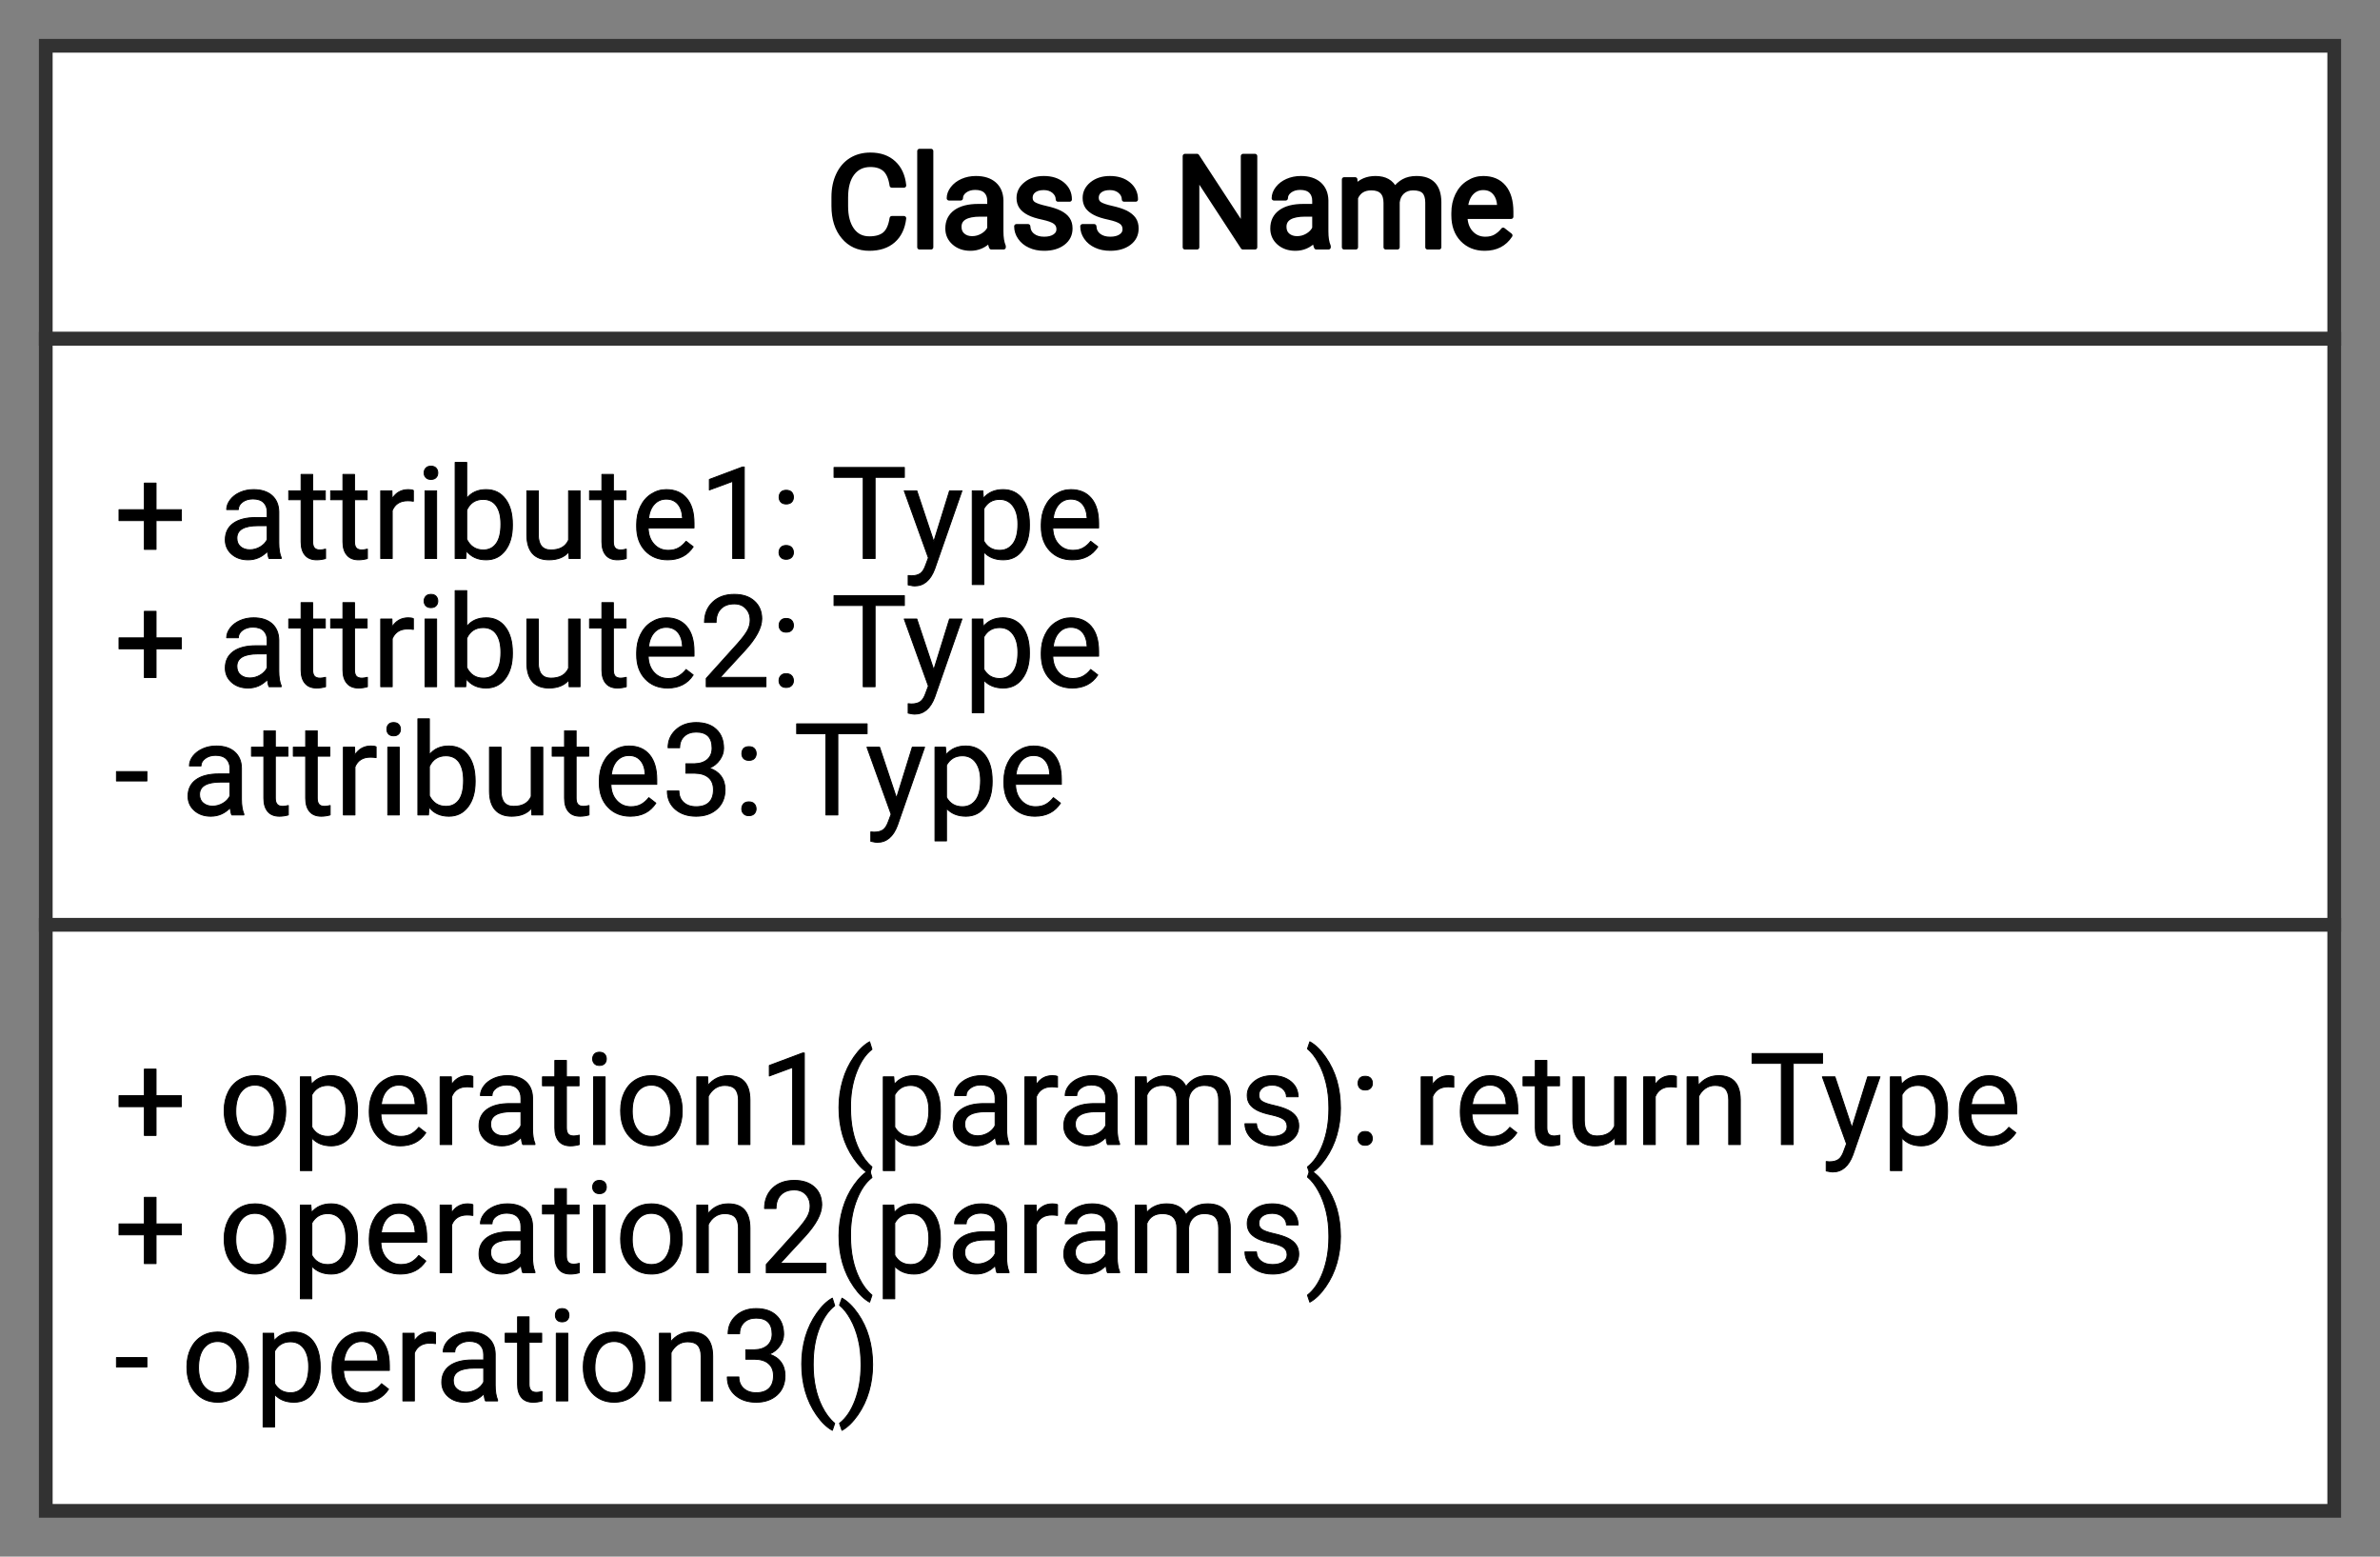 <svg xmlns="http://www.w3.org/2000/svg" version="1.1" xmlns:xlink="http://www.w3.org/1999/xlink" xmlns:svgjs="http://svgjs.dev/svgjs" width="260" height="170" viewbox="0 0 260 170"   shape-rendering="geometricPrecision">
<rect width="100%" height="100%" fill="#808080" stroke="none"/>
<g id="7995c4b26044470e80640fa7dd838cc2" transform="translate(5, 5) ">
    <path fill="#FFFFFFFF" stroke="#323232FF" stroke-width="2" d=""/>    
    <g>
        <g id="d554ff60b319493291b1908a9376189e" transform=" ">
            <path fill="#FFFFFFFF" stroke="#323232FF" stroke-width="1.5" d="M0 0L0 32L250 32L250 0L0 0Z"/>    
            <g transform="matrix(1.00, 0.00, 0.00, 1.00, 0.00, 0.00)">
                <path fill="#000000FF" stroke="#000000FF" stroke-linecap="round" stroke-linejoin="round" stroke-width="0.5"   d="M92.43 18.84L93.75 18.84Q93.56 20.42 92.58 21.28Q91.60 22.14 89.97 22.14L89.97 22.14Q88.21 22.14 87.15 20.87Q86.08 19.61 86.08 17.49L86.08 17.49L86.08 16.53Q86.08 15.14 86.58 14.09Q87.07 13.04 87.98 12.47Q88.89 11.91 90.09 11.91L90.09 11.91Q91.67 11.91 92.63 12.80Q93.59 13.68 93.75 15.25L93.75 15.25L92.43 15.25Q92.26 14.06 91.69 13.52Q91.11 12.99 90.09 12.99L90.09 12.99Q88.83 12.99 88.12 13.92Q87.40 14.85 87.40 16.57L87.40 16.57L87.40 17.53Q87.40 19.15 88.08 20.11Q88.76 21.06 89.97 21.06L89.97 21.06Q91.07 21.06 91.65 20.57Q92.24 20.07 92.43 18.84L92.43 18.84ZM96.71 11.50L96.71 22L95.45 22L95.45 11.50L96.71 11.50ZM104.63 22L103.30 22Q103.19 21.78 103.13 21.22L103.13 21.22Q102.24 22.14 101.02 22.14L101.02 22.14Q99.93 22.14 99.23 21.52Q98.52 20.90 98.52 19.95L98.52 19.95Q98.52 18.79 99.40 18.15Q100.28 17.52 101.87 17.52L101.87 17.52L103.10 17.52L103.10 16.93Q103.10 16.27 102.71 15.88Q102.31 15.49 101.54 15.49L101.54 15.49Q100.86 15.49 100.40 15.83Q99.95 16.17 99.95 16.65L99.95 16.65L98.67 16.65Q98.67 16.10 99.07 15.58Q99.46 15.07 100.13 14.77Q100.81 14.47 101.61 14.47L101.61 14.47Q102.89 14.47 103.62 15.11Q104.34 15.75 104.37 16.87L104.37 16.87L104.37 20.27Q104.37 21.29 104.63 21.89L104.63 21.89L104.63 22ZM101.20 21.04L101.20 21.04Q101.80 21.04 102.33 20.73Q102.87 20.42 103.10 19.93L103.10 19.93L103.10 18.41L102.11 18.41Q99.79 18.41 99.79 19.77L99.79 19.77Q99.79 20.37 100.19 20.70Q100.58 21.04 101.20 21.04ZM110.66 20.04L110.66 20.04Q110.66 19.53 110.27 19.24Q109.89 18.96 108.93 18.75Q107.96 18.55 107.40 18.26Q106.84 17.97 106.57 17.58Q106.30 17.18 106.30 16.63L106.30 16.63Q106.30 15.72 107.07 15.10Q107.83 14.47 109.03 14.47L109.03 14.47Q110.29 14.47 111.07 15.12Q111.85 15.77 111.85 16.78L111.85 16.78L110.58 16.78Q110.58 16.26 110.14 15.88Q109.70 15.51 109.03 15.51L109.03 15.51Q108.34 15.51 107.95 15.81Q107.56 16.11 107.56 16.59L107.56 16.59Q107.56 17.05 107.92 17.28Q108.29 17.52 109.23 17.73Q110.18 17.94 110.77 18.23Q111.36 18.53 111.64 18.94Q111.92 19.35 111.92 19.95L111.92 19.95Q111.92 20.94 111.13 21.54Q110.34 22.14 109.07 22.14L109.07 22.14Q108.18 22.14 107.50 21.82Q106.82 21.51 106.43 20.94Q106.04 20.38 106.04 19.72L106.04 19.72L107.31 19.72Q107.34 20.36 107.82 20.73Q108.29 21.10 109.07 21.10L109.07 21.10Q109.79 21.10 110.22 20.81Q110.66 20.52 110.66 20.04ZM117.88 20.04L117.88 20.04Q117.88 19.53 117.49 19.24Q117.10 18.96 116.14 18.75Q115.18 18.55 114.62 18.26Q114.06 17.97 113.79 17.58Q113.52 17.18 113.52 16.63L113.52 16.63Q113.52 15.72 114.28 15.10Q115.05 14.47 116.25 14.47L116.25 14.47Q117.51 14.47 118.29 15.12Q119.07 15.77 119.07 16.78L119.07 16.78L117.80 16.78Q117.80 16.26 117.36 15.88Q116.92 15.51 116.25 15.51L116.25 15.51Q115.56 15.51 115.17 15.81Q114.78 16.11 114.78 16.59L114.78 16.59Q114.78 17.05 115.14 17.28Q115.50 17.52 116.45 17.73Q117.40 17.94 117.99 18.23Q118.57 18.53 118.86 18.94Q119.14 19.35 119.14 19.95L119.14 19.95Q119.14 20.94 118.35 21.54Q117.56 22.14 116.29 22.14L116.29 22.14Q115.40 22.14 114.72 21.82Q114.04 21.51 113.65 20.94Q113.26 20.38 113.26 19.72L113.26 19.72L114.53 19.72Q114.56 20.36 115.04 20.73Q115.51 21.10 116.29 21.10L116.29 21.10Q117.01 21.10 117.44 20.81Q117.88 20.52 117.88 20.04ZM132.10 12.05L132.10 22L130.78 22L125.77 14.33L125.77 22L124.45 22L124.45 12.05L125.77 12.05L130.80 19.75L130.80 12.05L132.10 12.05ZM140.13 22L138.80 22Q138.69 21.78 138.62 21.22L138.62 21.22Q137.74 22.14 136.52 22.14L136.52 22.14Q135.42 22.14 134.72 21.52Q134.02 20.90 134.02 19.95L134.02 19.95Q134.02 18.79 134.90 18.15Q135.78 17.52 137.37 17.52L137.37 17.52L138.60 17.52L138.60 16.93Q138.60 16.27 138.21 15.88Q137.81 15.49 137.04 15.49L137.04 15.49Q136.36 15.49 135.90 15.83Q135.45 16.17 135.45 16.65L135.45 16.65L134.17 16.65Q134.17 16.10 134.57 15.58Q134.96 15.07 135.63 14.77Q136.31 14.47 137.11 14.47L137.11 14.47Q138.39 14.47 139.12 15.11Q139.84 15.75 139.87 16.87L139.87 16.87L139.87 20.27Q139.87 21.29 140.13 21.89L140.13 21.89L140.13 22ZM136.70 21.04L136.70 21.04Q137.30 21.04 137.83 20.73Q138.36 20.42 138.60 19.93L138.60 19.93L138.60 18.41L137.61 18.41Q135.29 18.41 135.29 19.77L135.29 19.77Q135.29 20.37 135.68 20.70Q136.08 21.04 136.70 21.04ZM141.84 14.60L143.04 14.60L143.07 15.42Q143.89 14.47 145.27 14.47L145.27 14.47Q146.82 14.47 147.38 15.66L147.38 15.66Q147.75 15.12 148.34 14.79Q148.93 14.47 149.74 14.47L149.74 14.47Q152.17 14.47 152.21 17.04L152.21 17.04L152.21 22L150.95 22L150.95 17.12Q150.95 16.33 150.59 15.93Q150.22 15.54 149.37 15.54L149.37 15.54Q148.67 15.54 148.20 15.96Q147.74 16.38 147.66 17.09L147.66 17.09L147.66 22L146.39 22L146.39 17.15Q146.39 15.54 144.81 15.54L144.81 15.54Q143.57 15.54 143.11 16.60L143.11 16.60L143.11 22L141.84 22L141.84 14.60ZM157.19 22.14L157.19 22.14Q155.69 22.14 154.74 21.15Q153.80 20.16 153.80 18.51L153.80 18.51L153.80 18.27Q153.80 17.17 154.22 16.31Q154.64 15.44 155.40 14.96Q156.15 14.47 157.03 14.47L157.03 14.47Q158.48 14.47 159.28 15.42Q160.08 16.37 160.08 18.14L160.08 18.14L160.08 18.66L155.06 18.66Q155.09 19.76 155.70 20.43Q156.32 21.10 157.26 21.10L157.26 21.10Q157.93 21.10 158.39 20.83Q158.86 20.56 159.21 20.11L159.21 20.11L159.98 20.71Q159.05 22.14 157.19 22.14ZM157.03 15.51L157.03 15.51Q156.27 15.51 155.75 16.06Q155.23 16.62 155.11 17.63L155.11 17.63L158.81 17.63L158.81 17.53Q158.76 16.57 158.29 16.04Q157.83 15.51 157.03 15.51Z"/>
            </g>
        </g>
        <g id="468a79ecf7194f4892e62f0d0387a1b6" transform="translate(0, 32) ">
            <path fill="#FFFFFFFF" stroke="#323232FF" stroke-width="1.5" d="M0 0L0 64L250 64L250 0L0 0Z"/>    
            <g transform="matrix(1.00, 0.00, 0.00, 1.00, 0.00, 0.00)">
                <path fill="#000000FF" stroke="#000000FF" stroke-linecap="round" stroke-linejoin="round" stroke-width="0.1"   d="M12.05 15.76L12.05 18.66L14.82 18.66L14.82 19.86L12.05 19.86L12.05 23.00L10.77 23.00L10.77 19.86L8.00 19.86L8.00 18.66L10.77 18.66L10.77 15.76L12.05 15.76ZM25.72 24L24.39 24Q24.28 23.78 24.21 23.22L24.21 23.22Q23.33 24.14 22.11 24.14L22.11 24.14Q21.01 24.14 20.31 23.52Q19.61 22.90 19.61 21.95L19.61 21.95Q19.61 20.79 20.49 20.15Q21.37 19.52 22.96 19.52L22.96 19.52L24.19 19.52L24.19 18.93Q24.19 18.27 23.80 17.88Q23.40 17.49 22.63 17.49L22.63 17.49Q21.95 17.49 21.49 17.83Q21.04 18.17 21.04 18.65L21.04 18.65L19.76 18.65Q19.76 18.10 20.16 17.58Q20.55 17.07 21.22 16.77Q21.90 16.47 22.70 16.47L22.70 16.47Q23.98 16.47 24.71 17.11Q25.43 17.75 25.46 18.87L25.46 18.87L25.46 22.27Q25.46 23.29 25.72 23.89L25.72 23.89L25.72 24ZM22.29 23.04L22.29 23.04Q22.89 23.04 23.42 22.73Q23.95 22.42 24.19 21.93L24.19 21.93L24.19 20.41L23.20 20.41Q20.88 20.41 20.88 21.77L20.88 21.77Q20.88 22.37 21.27 22.70Q21.67 23.04 22.29 23.04ZM27.89 14.81L29.16 14.81L29.16 16.60L30.54 16.60L30.54 17.58L29.16 17.58L29.16 22.17Q29.16 22.61 29.34 22.83Q29.53 23.06 29.97 23.06L29.97 23.06Q30.19 23.06 30.57 22.97L30.57 22.97L30.57 24Q30.07 24.14 29.60 24.14L29.60 24.14Q28.75 24.14 28.32 23.62Q27.89 23.11 27.89 22.17L27.89 22.17L27.89 17.58L26.54 17.58L26.54 16.60L27.89 16.60L27.89 14.81ZM32.46 14.81L33.73 14.81L33.73 16.60L35.11 16.60L35.11 17.58L33.73 17.58L33.73 22.17Q33.73 22.61 33.91 22.83Q34.10 23.06 34.54 23.06L34.54 23.06Q34.76 23.06 35.14 22.97L35.14 22.97L35.14 24Q34.65 24.14 34.17 24.14L34.17 24.14Q33.33 24.14 32.90 23.62Q32.46 23.11 32.46 22.17L32.46 22.17L32.46 17.58L31.12 17.58L31.12 16.60L32.46 16.60L32.46 14.81ZM40.16 16.56L40.16 17.74Q39.88 17.69 39.54 17.69L39.54 17.69Q38.30 17.69 37.85 18.75L37.85 18.75L37.85 24L36.59 24L36.59 16.60L37.82 16.60L37.84 17.46Q38.46 16.47 39.60 16.47L39.60 16.47Q39.97 16.47 40.16 16.56L40.16 16.56ZM42.70 16.60L42.70 24L41.43 24L41.43 16.60L42.70 16.60ZM41.33 14.64L41.33 14.64Q41.33 14.33 41.52 14.12Q41.71 13.91 42.08 13.91Q42.45 13.91 42.64 14.12Q42.83 14.33 42.83 14.64Q42.83 14.95 42.64 15.15Q42.45 15.36 42.08 15.36Q41.71 15.36 41.52 15.15Q41.33 14.95 41.33 14.64ZM50.98 20.27L50.98 20.38Q50.98 22.08 50.20 23.11Q49.42 24.14 48.11 24.14L48.11 24.14Q46.71 24.14 45.95 23.15L45.95 23.15L45.88 24L44.72 24L44.72 13.50L45.99 13.50L45.99 17.42Q46.75 16.47 48.10 16.47Q49.45 16.47 50.21 17.49Q50.98 18.50 50.98 20.27L50.98 20.27ZM49.72 20.24L49.72 20.24Q49.72 18.95 49.22 18.24Q48.72 17.54 47.78 17.54L47.78 17.54Q46.53 17.54 45.99 18.70L45.99 18.70L45.99 21.90Q46.57 23.06 47.80 23.06L47.80 23.06Q48.71 23.06 49.21 22.36Q49.72 21.66 49.72 20.24ZM57.17 24L57.14 23.27Q56.40 24.14 54.98 24.14L54.98 24.14Q53.79 24.14 53.17 23.45Q52.56 22.76 52.55 21.42L52.55 21.42L52.55 16.60L53.81 16.60L53.81 21.38Q53.81 23.06 55.18 23.06L55.18 23.06Q56.63 23.06 57.11 21.98L57.11 21.98L57.11 16.60L58.37 16.60L58.37 24L57.17 24ZM60.75 14.81L62.01 14.81L62.01 16.60L63.39 16.60L63.39 17.58L62.01 17.58L62.01 22.17Q62.01 22.61 62.19 22.83Q62.38 23.06 62.82 23.06L62.82 23.06Q63.04 23.06 63.42 22.97L63.42 22.97L63.42 24Q62.93 24.14 62.45 24.14L62.45 24.14Q61.61 24.14 61.18 23.62Q60.75 23.11 60.75 22.17L60.75 22.17L60.75 17.58L59.40 17.58L59.40 16.60L60.75 16.60L60.75 14.81ZM67.94 24.14L67.94 24.14Q66.43 24.14 65.49 23.15Q64.55 22.16 64.55 20.51L64.55 20.51L64.55 20.27Q64.55 19.17 64.97 18.31Q65.39 17.44 66.14 16.96Q66.90 16.47 67.78 16.47L67.78 16.47Q69.22 16.47 70.02 17.42Q70.82 18.37 70.82 20.14L70.82 20.14L70.82 20.66L65.81 20.66Q65.84 21.76 66.45 22.43Q67.06 23.10 68.00 23.10L68.00 23.10Q68.67 23.10 69.14 22.83Q69.60 22.56 69.95 22.11L69.95 22.11L70.73 22.71Q69.80 24.14 67.94 24.14ZM67.78 17.51L67.78 17.51Q67.01 17.51 66.49 18.06Q65.97 18.62 65.85 19.63L65.85 19.63L69.56 19.63L69.56 19.53Q69.50 18.57 69.04 18.04Q68.57 17.51 67.78 17.51ZM76.31 14.00L76.31 24L75.04 24L75.04 15.57L72.49 16.51L72.49 15.36L76.11 14.00L76.31 14.00ZM80.10 23.34L80.10 23.34Q80.10 23.01 80.30 22.79Q80.49 22.57 80.88 22.57Q81.27 22.57 81.48 22.79Q81.68 23.01 81.68 23.34L81.68 23.34Q81.68 23.65 81.48 23.86Q81.27 24.08 80.88 24.08Q80.49 24.08 80.30 23.86Q80.10 23.65 80.10 23.34ZM80.11 17.30L80.11 17.30Q80.11 16.97 80.31 16.75Q80.50 16.54 80.89 16.54Q81.28 16.54 81.48 16.75Q81.68 16.97 81.68 17.30L81.68 17.30Q81.68 17.62 81.48 17.83Q81.28 18.04 80.89 18.04Q80.50 18.04 80.31 17.83Q80.11 17.62 80.11 17.30ZM93.80 14.05L93.80 15.13L90.60 15.13L90.60 24L89.30 24L89.30 15.13L86.11 15.13L86.11 14.05L93.80 14.05ZM95.16 16.60L97.01 22.15L98.73 16.60L100.09 16.60L97.11 25.14Q96.42 26.99 94.92 26.99L94.92 26.99L94.68 26.97L94.21 26.88L94.21 25.85L94.55 25.88Q95.19 25.88 95.55 25.62Q95.91 25.36 96.14 24.67L96.14 24.67L96.42 23.92L93.78 16.60L95.16 16.60ZM107.46 20.27L107.46 20.38Q107.46 22.07 106.69 23.10Q105.92 24.14 104.60 24.14L104.60 24.14Q103.25 24.14 102.48 23.28L102.48 23.28L102.48 26.84L101.21 26.84L101.21 16.60L102.37 16.60L102.43 17.42Q103.20 16.47 104.58 16.47L104.58 16.47Q105.91 16.47 106.69 17.47Q107.46 18.48 107.46 20.27L107.46 20.27ZM106.20 20.24L106.20 20.24Q106.20 18.99 105.66 18.26Q105.13 17.54 104.20 17.54L104.20 17.54Q103.05 17.54 102.48 18.56L102.48 18.56L102.48 22.09Q103.05 23.10 104.21 23.10L104.21 23.10Q105.12 23.10 105.66 22.38Q106.20 21.66 106.20 20.24ZM112.14 24.14L112.14 24.14Q110.63 24.14 109.69 23.15Q108.75 22.16 108.75 20.51L108.75 20.51L108.75 20.27Q108.75 19.17 109.17 18.31Q109.59 17.44 110.34 16.96Q111.10 16.47 111.98 16.47L111.98 16.47Q113.42 16.47 114.22 17.42Q115.02 18.37 115.02 20.14L115.02 20.14L115.02 20.66L110.01 20.66Q110.04 21.76 110.65 22.43Q111.26 23.10 112.21 23.10L112.21 23.10Q112.88 23.10 113.34 22.83Q113.81 22.56 114.15 22.11L114.15 22.11L114.93 22.71Q114.00 24.14 112.14 24.14ZM111.98 17.51L111.98 17.51Q111.21 17.51 110.70 18.06Q110.18 18.62 110.05 19.63L110.05 19.63L113.76 19.63L113.76 19.53Q113.70 18.57 113.24 18.04Q112.77 17.51 111.98 17.51Z"/>
                <path fill="#000000FF" stroke="#000000FF" stroke-linecap="round" stroke-linejoin="round" stroke-width="0.1"   d=""/>
                <path fill="#000000FF" stroke="#000000FF" stroke-linecap="round" stroke-linejoin="round" stroke-width="0.1"   d=""/>
                <path fill="#000000FF" stroke="#000000FF" stroke-linecap="round" stroke-linejoin="round" stroke-width="0.1"   d="M12.05 29.76L12.05 32.66L14.82 32.66L14.82 33.86L12.05 33.86L12.05 37.00L10.77 37.00L10.77 33.86L8.00 33.86L8.00 32.66L10.77 32.66L10.77 29.76L12.05 29.76ZM25.72 38L24.39 38Q24.28 37.78 24.21 37.22L24.21 37.22Q23.33 38.14 22.11 38.14L22.11 38.14Q21.01 38.14 20.31 37.52Q19.61 36.90 19.61 35.95L19.61 35.95Q19.61 34.79 20.49 34.15Q21.37 33.52 22.96 33.52L22.96 33.52L24.19 33.52L24.19 32.93Q24.19 32.27 23.80 31.88Q23.40 31.49 22.63 31.49L22.63 31.49Q21.95 31.49 21.49 31.83Q21.04 32.17 21.04 32.65L21.04 32.65L19.76 32.65Q19.76 32.10 20.16 31.58Q20.55 31.07 21.22 30.77Q21.90 30.47 22.70 30.47L22.70 30.47Q23.98 30.47 24.71 31.11Q25.43 31.75 25.46 32.87L25.46 32.87L25.46 36.27Q25.46 37.29 25.72 37.89L25.72 37.89L25.72 38ZM22.29 37.04L22.29 37.04Q22.89 37.04 23.42 36.73Q23.95 36.42 24.19 35.93L24.19 35.93L24.19 34.41L23.20 34.41Q20.88 34.41 20.88 35.77L20.88 35.77Q20.88 36.37 21.27 36.70Q21.67 37.04 22.29 37.04ZM27.89 28.81L29.16 28.81L29.16 30.60L30.54 30.60L30.54 31.58L29.16 31.58L29.16 36.17Q29.16 36.61 29.34 36.83Q29.53 37.06 29.97 37.06L29.97 37.06Q30.19 37.06 30.57 36.97L30.57 36.97L30.57 38Q30.07 38.14 29.60 38.14L29.60 38.14Q28.75 38.14 28.32 37.62Q27.89 37.11 27.89 36.17L27.89 36.17L27.89 31.58L26.54 31.58L26.54 30.60L27.89 30.60L27.89 28.81ZM32.46 28.81L33.73 28.81L33.73 30.60L35.11 30.60L35.11 31.58L33.73 31.58L33.73 36.17Q33.73 36.61 33.91 36.83Q34.10 37.06 34.54 37.06L34.54 37.06Q34.76 37.06 35.14 36.97L35.14 36.97L35.14 38Q34.65 38.14 34.17 38.14L34.17 38.14Q33.33 38.14 32.90 37.62Q32.46 37.11 32.46 36.17L32.46 36.17L32.46 31.58L31.12 31.58L31.12 30.60L32.46 30.60L32.46 28.81ZM40.16 30.56L40.16 31.74Q39.88 31.69 39.54 31.69L39.54 31.69Q38.30 31.69 37.85 32.75L37.85 32.75L37.85 38L36.59 38L36.59 30.60L37.82 30.60L37.84 31.46Q38.46 30.47 39.60 30.47L39.60 30.47Q39.97 30.47 40.16 30.56L40.16 30.56ZM42.70 30.60L42.70 38L41.43 38L41.43 30.60L42.70 30.60ZM41.33 28.64L41.33 28.64Q41.33 28.33 41.52 28.12Q41.71 27.91 42.08 27.91Q42.45 27.91 42.64 28.12Q42.83 28.33 42.83 28.64Q42.83 28.95 42.64 29.15Q42.45 29.36 42.08 29.36Q41.71 29.36 41.52 29.15Q41.33 28.95 41.33 28.64ZM50.98 34.27L50.98 34.38Q50.98 36.08 50.20 37.11Q49.42 38.14 48.11 38.14L48.11 38.14Q46.71 38.14 45.95 37.15L45.95 37.15L45.88 38L44.72 38L44.72 27.50L45.99 27.50L45.99 31.42Q46.75 30.47 48.10 30.47Q49.45 30.47 50.21 31.49Q50.98 32.50 50.98 34.27L50.98 34.27ZM49.72 34.24L49.72 34.24Q49.72 32.95 49.22 32.24Q48.72 31.54 47.78 31.54L47.78 31.54Q46.53 31.54 45.99 32.70L45.99 32.70L45.99 35.90Q46.57 37.06 47.80 37.06L47.80 37.06Q48.71 37.06 49.21 36.36Q49.72 35.66 49.72 34.24ZM57.17 38L57.14 37.27Q56.40 38.14 54.98 38.14L54.98 38.14Q53.79 38.14 53.17 37.45Q52.56 36.76 52.55 35.42L52.55 35.42L52.55 30.60L53.81 30.60L53.81 35.38Q53.81 37.06 55.18 37.06L55.18 37.06Q56.63 37.06 57.11 35.98L57.11 35.98L57.11 30.60L58.37 30.60L58.37 38L57.17 38ZM60.75 28.81L62.01 28.81L62.01 30.60L63.39 30.60L63.39 31.58L62.01 31.58L62.01 36.17Q62.01 36.61 62.19 36.83Q62.38 37.06 62.82 37.06L62.82 37.06Q63.04 37.06 63.42 36.97L63.42 36.97L63.42 38Q62.93 38.14 62.45 38.14L62.45 38.14Q61.61 38.14 61.18 37.62Q60.75 37.11 60.75 36.17L60.75 36.17L60.75 31.58L59.40 31.58L59.40 30.60L60.75 30.60L60.75 28.81ZM67.94 38.14L67.94 38.14Q66.43 38.14 65.49 37.15Q64.55 36.16 64.55 34.51L64.55 34.51L64.55 34.27Q64.55 33.17 64.97 32.31Q65.39 31.44 66.14 30.96Q66.90 30.47 67.78 30.47L67.78 30.47Q69.22 30.47 70.02 31.42Q70.82 32.37 70.82 34.14L70.82 34.14L70.82 34.66L65.81 34.66Q65.84 35.76 66.45 36.43Q67.06 37.10 68.00 37.10L68.00 37.10Q68.67 37.10 69.14 36.83Q69.60 36.56 69.95 36.11L69.95 36.11L70.73 36.71Q69.80 38.14 67.94 38.14ZM67.78 31.51L67.78 31.51Q67.01 31.51 66.49 32.06Q65.97 32.62 65.85 33.63L65.85 33.63L69.56 33.63L69.56 33.53Q69.50 32.57 69.04 32.04Q68.57 31.51 67.78 31.51ZM78.68 36.97L78.68 38L72.15 38L72.15 37.09L75.60 33.26Q76.37 32.39 76.66 31.85Q76.95 31.31 76.95 30.73L76.95 30.73Q76.95 29.95 76.47 29.45Q76.00 28.95 75.22 28.95L75.22 28.95Q74.27 28.95 73.75 29.49Q73.23 30.02 73.23 30.98L73.23 30.98L71.96 30.98Q71.96 29.61 72.85 28.76Q73.73 27.91 75.22 27.91L75.22 27.91Q76.60 27.91 77.41 28.64Q78.22 29.37 78.22 30.58L78.22 30.58Q78.22 32.05 76.34 34.08L76.34 34.08L73.68 36.97L78.68 36.97ZM80.10 37.34L80.10 37.34Q80.10 37.01 80.30 36.79Q80.49 36.57 80.88 36.57Q81.27 36.57 81.48 36.79Q81.68 37.01 81.68 37.34L81.68 37.34Q81.68 37.65 81.48 37.86Q81.27 38.08 80.88 38.08Q80.49 38.08 80.30 37.86Q80.10 37.65 80.10 37.34ZM80.11 31.30L80.11 31.30Q80.11 30.97 80.31 30.75Q80.50 30.54 80.89 30.54Q81.28 30.54 81.48 30.75Q81.68 30.97 81.68 31.30L81.68 31.30Q81.68 31.62 81.48 31.83Q81.28 32.04 80.89 32.04Q80.50 32.04 80.31 31.83Q80.11 31.62 80.11 31.30ZM93.80 28.05L93.80 29.13L90.60 29.13L90.60 38L89.30 38L89.30 29.13L86.11 29.13L86.11 28.05L93.80 28.05ZM95.16 30.60L97.01 36.15L98.73 30.60L100.09 30.60L97.11 39.14Q96.42 40.99 94.92 40.99L94.92 40.99L94.68 40.97L94.21 40.88L94.21 39.85L94.55 39.88Q95.19 39.88 95.55 39.62Q95.91 39.36 96.14 38.67L96.14 38.67L96.42 37.92L93.78 30.60L95.16 30.60ZM107.46 34.27L107.46 34.38Q107.46 36.07 106.69 37.10Q105.92 38.14 104.60 38.14L104.60 38.14Q103.25 38.14 102.48 37.28L102.48 37.28L102.48 40.84L101.21 40.84L101.21 30.60L102.37 30.60L102.43 31.42Q103.20 30.47 104.58 30.47L104.58 30.47Q105.91 30.47 106.69 31.47Q107.46 32.48 107.46 34.27L107.46 34.27ZM106.20 34.24L106.20 34.24Q106.20 32.99 105.66 32.26Q105.13 31.54 104.20 31.54L104.20 31.54Q103.05 31.54 102.48 32.56L102.48 32.56L102.48 36.09Q103.05 37.10 104.21 37.10L104.21 37.10Q105.12 37.10 105.66 36.38Q106.20 35.66 106.20 34.24ZM112.14 38.14L112.14 38.14Q110.63 38.14 109.69 37.15Q108.75 36.16 108.75 34.51L108.75 34.51L108.75 34.27Q108.75 33.17 109.17 32.31Q109.59 31.44 110.34 30.96Q111.10 30.47 111.98 30.47L111.98 30.47Q113.42 30.47 114.22 31.42Q115.02 32.37 115.02 34.14L115.02 34.14L115.02 34.66L110.01 34.66Q110.04 35.76 110.65 36.43Q111.26 37.10 112.21 37.10L112.21 37.10Q112.88 37.10 113.34 36.83Q113.81 36.56 114.15 36.11L114.15 36.11L114.93 36.71Q114.00 38.14 112.14 38.14ZM111.98 31.51L111.98 31.51Q111.21 31.51 110.70 32.06Q110.18 32.62 110.05 33.63L110.05 33.63L113.76 33.63L113.76 33.53Q113.70 32.57 113.24 32.04Q112.77 31.51 111.98 31.51Z"/>
                <path fill="#000000FF" stroke="#000000FF" stroke-linecap="round" stroke-linejoin="round" stroke-width="0.1"   d=""/>
                <path fill="#000000FF" stroke="#000000FF" stroke-linecap="round" stroke-linejoin="round" stroke-width="0.1"   d=""/>
                <path fill="#000000FF" stroke="#000000FF" stroke-linecap="round" stroke-linejoin="round" stroke-width="0.1"   d="M11.05 47.26L11.05 48.29L7.72 48.29L7.72 47.26L11.05 47.26ZM21.64 52L20.32 52Q20.21 51.78 20.14 51.22L20.14 51.22Q19.26 52.14 18.03 52.14L18.03 52.14Q16.94 52.14 16.24 51.52Q15.54 50.90 15.54 49.95L15.54 49.95Q15.54 48.79 16.42 48.15Q17.30 47.52 18.89 47.52L18.89 47.52L20.12 47.52L20.12 46.93Q20.12 46.27 19.72 45.88Q19.33 45.49 18.55 45.49L18.55 45.49Q17.88 45.49 17.42 45.83Q16.96 46.17 16.96 46.65L16.96 46.65L15.69 46.65Q15.69 46.10 16.08 45.58Q16.48 45.07 17.15 44.77Q17.82 44.47 18.63 44.47L18.63 44.47Q19.91 44.47 20.63 45.11Q21.36 45.75 21.38 46.87L21.38 46.87L21.38 50.27Q21.38 51.29 21.64 51.89L21.64 51.89L21.64 52ZM18.22 51.04L18.22 51.04Q18.81 51.04 19.35 50.73Q19.88 50.42 20.12 49.93L20.12 49.93L20.12 48.41L19.13 48.41Q16.80 48.41 16.80 49.77L16.80 49.77Q16.80 50.37 17.20 50.70Q17.60 51.04 18.22 51.04ZM23.82 42.81L25.08 42.81L25.08 44.60L26.46 44.60L26.46 45.58L25.08 45.58L25.08 50.17Q25.08 50.61 25.27 50.83Q25.45 51.06 25.90 51.06L25.90 51.06Q26.11 51.06 26.50 50.97L26.50 50.97L26.50 52Q26.00 52.14 25.53 52.14L25.53 52.14Q24.68 52.14 24.25 51.62Q23.82 51.11 23.82 50.17L23.82 50.17L23.82 45.58L22.47 45.58L22.47 44.60L23.82 44.60L23.82 42.81ZM28.39 42.81L29.66 42.81L29.66 44.60L31.04 44.60L31.04 45.58L29.66 45.58L29.66 50.17Q29.66 50.61 29.84 50.83Q30.02 51.06 30.47 51.06L30.47 51.06Q30.69 51.06 31.07 50.97L31.07 50.97L31.07 52Q30.57 52.14 30.10 52.14L30.10 52.14Q29.25 52.14 28.82 51.62Q28.39 51.11 28.39 50.17L28.39 50.17L28.39 45.58L27.04 45.58L27.04 44.60L28.39 44.60L28.39 42.81ZM36.09 44.56L36.09 45.74Q35.80 45.69 35.47 45.69L35.47 45.69Q34.22 45.69 33.78 46.75L33.78 46.75L33.78 52L32.51 52L32.51 44.60L33.74 44.60L33.76 45.46Q34.39 44.47 35.53 44.47L35.53 44.47Q35.90 44.47 36.09 44.56L36.09 44.56ZM38.62 44.60L38.62 52L37.36 52L37.36 44.60L38.62 44.60ZM37.26 42.64L37.26 42.64Q37.26 42.33 37.44 42.12Q37.63 41.91 38.00 41.91Q38.37 41.91 38.56 42.12Q38.75 42.33 38.75 42.64Q38.75 42.95 38.56 43.15Q38.37 43.36 38.00 43.36Q37.63 43.36 37.44 43.15Q37.26 42.95 37.26 42.64ZM46.91 48.27L46.91 48.38Q46.91 50.08 46.13 51.11Q45.35 52.14 44.04 52.14L44.04 52.14Q42.64 52.14 41.87 51.15L41.87 51.15L41.81 52L40.65 52L40.65 41.50L41.91 41.50L41.91 45.42Q42.68 44.47 44.02 44.47Q45.37 44.47 46.14 45.49Q46.91 46.50 46.91 48.27L46.91 48.27ZM45.64 48.24L45.64 48.24Q45.64 46.95 45.15 46.24Q44.65 45.54 43.71 45.54L43.71 45.54Q42.46 45.54 41.91 46.70L41.91 46.70L41.91 49.90Q42.49 51.06 43.72 51.06L43.72 51.06Q44.63 51.06 45.14 50.36Q45.64 49.66 45.64 48.24ZM53.10 52L53.07 51.27Q52.33 52.14 50.90 52.14L50.90 52.14Q49.72 52.14 49.10 51.45Q48.48 50.76 48.47 49.42L48.47 49.42L48.47 44.60L49.74 44.60L49.74 49.38Q49.74 51.06 51.11 51.06L51.11 51.06Q52.56 51.06 53.03 49.98L53.03 49.98L53.03 44.60L54.30 44.60L54.30 52L53.10 52ZM56.67 42.81L57.94 42.81L57.94 44.60L59.32 44.60L59.32 45.58L57.94 45.58L57.94 50.17Q57.94 50.61 58.12 50.83Q58.30 51.06 58.75 51.06L58.75 51.06Q58.97 51.06 59.35 50.97L59.35 50.97L59.35 52Q58.85 52.14 58.38 52.14L58.38 52.14Q57.53 52.14 57.10 51.62Q56.67 51.11 56.67 50.17L56.67 50.17L56.67 45.58L55.32 45.58L55.32 44.60L56.67 44.60L56.67 42.81ZM63.86 52.14L63.86 52.14Q62.36 52.14 61.42 51.15Q60.47 50.16 60.47 48.51L60.47 48.51L60.47 48.27Q60.47 47.17 60.89 46.31Q61.31 45.44 62.07 44.96Q62.82 44.47 63.71 44.47L63.71 44.47Q65.15 44.47 65.95 45.42Q66.75 46.37 66.75 48.14L66.75 48.14L66.75 48.66L61.74 48.66Q61.76 49.76 62.38 50.43Q62.99 51.10 63.93 51.10L63.93 51.10Q64.60 51.10 65.07 50.83Q65.53 50.56 65.88 50.11L65.88 50.11L66.65 50.71Q65.72 52.14 63.86 52.14ZM63.71 45.51L63.71 45.51Q62.94 45.51 62.42 46.06Q61.90 46.62 61.78 47.63L61.78 47.63L65.48 47.63L65.48 47.53Q65.43 46.57 64.96 46.04Q64.50 45.51 63.71 45.51ZM69.92 47.44L69.92 46.41L70.87 46.41Q71.76 46.39 72.28 45.94Q72.79 45.48 72.79 44.70L72.79 44.70Q72.79 42.95 71.05 42.95L71.05 42.95Q70.23 42.95 69.74 43.42Q69.25 43.89 69.25 44.66L69.25 44.66L67.98 44.66Q67.98 43.48 68.85 42.69Q69.71 41.91 71.05 41.91L71.05 41.91Q72.46 41.91 73.25 42.66Q74.05 43.40 74.05 44.73L74.05 44.73Q74.05 45.38 73.63 45.98Q73.21 46.59 72.49 46.89L72.49 46.89Q73.31 47.15 73.76 47.75Q74.21 48.36 74.21 49.22L74.21 49.22Q74.21 50.56 73.33 51.35Q72.46 52.14 71.05 52.14Q69.65 52.14 68.77 51.38Q67.90 50.62 67.90 49.38L67.90 49.38L69.17 49.38Q69.17 50.16 69.68 50.63Q70.19 51.10 71.05 51.10L71.05 51.10Q71.97 51.10 72.46 50.63Q72.94 50.15 72.94 49.25L72.94 49.25Q72.94 48.38 72.41 47.92Q71.87 47.45 70.87 47.44L70.87 47.44L69.92 47.44ZM76.03 51.34L76.03 51.34Q76.03 51.01 76.23 50.79Q76.42 50.57 76.81 50.57Q77.20 50.57 77.40 50.79Q77.60 51.01 77.60 51.34L77.60 51.34Q77.60 51.65 77.40 51.86Q77.20 52.08 76.81 52.08Q76.42 52.08 76.23 51.86Q76.03 51.65 76.03 51.34ZM76.04 45.30L76.04 45.30Q76.04 44.97 76.23 44.75Q76.43 44.54 76.82 44.54Q77.21 44.54 77.41 44.75Q77.61 44.97 77.61 45.30L77.61 45.30Q77.61 45.62 77.41 45.83Q77.21 46.04 76.82 46.04Q76.43 46.04 76.23 45.83Q76.04 45.62 76.04 45.30ZM89.73 42.05L89.73 43.13L86.53 43.13L86.53 52L85.22 52L85.22 43.13L82.03 43.13L82.03 42.05L89.73 42.05ZM91.09 44.60L92.94 50.15L94.66 44.60L96.01 44.60L93.04 53.14Q92.35 54.99 90.84 54.99L90.84 54.99L90.60 54.97L90.13 54.88L90.13 53.85L90.47 53.88Q91.12 53.88 91.48 53.62Q91.83 53.36 92.07 52.67L92.07 52.67L92.35 51.92L89.71 44.60L91.09 44.60ZM103.39 48.27L103.39 48.38Q103.39 50.07 102.62 51.10Q101.84 52.14 100.52 52.14L100.52 52.14Q99.18 52.14 98.40 51.28L98.40 51.28L98.40 54.84L97.14 54.84L97.14 44.60L98.29 44.60L98.36 45.42Q99.13 44.47 100.50 44.47L100.50 44.47Q101.84 44.47 102.61 45.47Q103.39 46.48 103.39 48.27L103.39 48.27ZM102.12 48.24L102.12 48.24Q102.12 46.99 101.59 46.26Q101.06 45.54 100.13 45.54L100.13 45.54Q98.98 45.54 98.40 46.56L98.40 46.56L98.40 50.09Q98.97 51.10 100.14 51.10L100.14 51.10Q101.05 51.10 101.59 50.38Q102.12 49.66 102.12 48.24ZM108.06 52.14L108.06 52.14Q106.56 52.14 105.62 51.15Q104.67 50.16 104.67 48.51L104.67 48.51L104.67 48.27Q104.67 47.17 105.09 46.31Q105.51 45.44 106.27 44.96Q107.02 44.47 107.91 44.47L107.91 44.47Q109.35 44.47 110.15 45.42Q110.95 46.37 110.95 48.14L110.95 48.14L110.95 48.66L105.94 48.66Q105.96 49.76 106.58 50.43Q107.19 51.10 108.13 51.10L108.13 51.10Q108.80 51.10 109.27 50.83Q109.73 50.56 110.08 50.11L110.08 50.11L110.85 50.71Q109.92 52.14 108.06 52.14ZM107.91 45.51L107.91 45.51Q107.14 45.51 106.62 46.06Q106.10 46.62 105.98 47.63L105.98 47.63L109.68 47.63L109.68 47.53Q109.63 46.57 109.16 46.04Q108.70 45.51 107.91 45.51Z"/>
            </g>
        </g>
        <g id="c5f9bbbc8b61432693ca908726a9a599" transform="translate(0, 96) ">
            <path fill="#FFFFFFFF" stroke="#323232FF" stroke-width="1.5" d="M0 0L0 64L250 64L250 0L0 0Z"/>    
            <g transform="matrix(1.00, 0.00, 0.00, 1.00, 0.00, 0.00)">
                <path fill="#000000FF" stroke="#000000FF" stroke-linecap="round" stroke-linejoin="round" stroke-width="0.1"   d="M12.05 15.76L12.05 18.66L14.82 18.66L14.82 19.86L12.05 19.86L12.05 23.00L10.77 23.00L10.77 19.86L8.00 19.86L8.00 18.66L10.77 18.66L10.77 15.76L12.05 15.76ZM19.49 20.32L19.49 20.23Q19.49 19.15 19.92 18.28Q20.34 17.41 21.11 16.94Q21.87 16.47 22.85 16.47L22.85 16.47Q24.36 16.47 25.29 17.51Q26.22 18.56 26.22 20.29L26.22 20.29L26.22 20.38Q26.22 21.46 25.81 22.32Q25.40 23.18 24.63 23.66Q23.86 24.14 22.86 24.14L22.86 24.14Q21.36 24.14 20.42 23.09Q19.49 22.04 19.49 20.32L19.49 20.32ZM20.76 20.38L20.76 20.38Q20.76 21.61 21.33 22.36Q21.90 23.10 22.86 23.10L22.86 23.10Q23.82 23.10 24.39 22.35Q24.96 21.59 24.96 20.23L24.96 20.23Q24.96 19.02 24.38 18.26Q23.80 17.51 22.85 17.51L22.85 17.51Q21.91 17.51 21.34 18.25Q20.76 19.00 20.76 20.38ZM34.06 20.27L34.06 20.38Q34.06 22.07 33.29 23.10Q32.51 24.14 31.19 24.14L31.19 24.14Q29.85 24.14 29.07 23.28L29.07 23.28L29.07 26.84L27.81 26.84L27.81 16.60L28.96 16.60L29.03 17.42Q29.80 16.47 31.17 16.47L31.17 16.47Q32.51 16.47 33.28 17.47Q34.06 18.48 34.06 20.27L34.06 20.27ZM32.79 20.24L32.79 20.24Q32.79 18.99 32.26 18.26Q31.73 17.54 30.80 17.54L30.80 17.54Q29.65 17.54 29.07 18.56L29.07 18.56L29.07 22.09Q29.64 23.10 30.81 23.10L30.81 23.10Q31.72 23.10 32.26 22.38Q32.79 21.66 32.79 20.24ZM38.73 24.14L38.73 24.14Q37.23 24.14 36.29 23.15Q35.34 22.16 35.34 20.51L35.34 20.51L35.34 20.27Q35.34 19.17 35.76 18.31Q36.18 17.44 36.94 16.96Q37.69 16.47 38.58 16.47L38.58 16.47Q40.02 16.47 40.82 17.42Q41.62 18.37 41.62 20.14L41.62 20.14L41.62 20.66L36.61 20.66Q36.63 21.76 37.25 22.43Q37.86 23.10 38.80 23.10L38.80 23.10Q39.47 23.10 39.94 22.83Q40.40 22.56 40.75 22.11L40.75 22.11L41.52 22.71Q40.59 24.14 38.73 24.14ZM38.58 17.51L38.58 17.51Q37.81 17.51 37.29 18.06Q36.77 18.62 36.65 19.63L36.65 19.63L40.35 19.63L40.35 19.53Q40.30 18.57 39.83 18.04Q39.37 17.51 38.58 17.51ZM46.66 16.56L46.66 17.74Q46.37 17.69 46.03 17.69L46.03 17.69Q44.79 17.69 44.35 18.75L44.35 18.75L44.35 24L43.08 24L43.08 16.60L44.31 16.60L44.33 17.46Q44.95 16.47 46.10 16.47L46.10 16.47Q46.46 16.47 46.66 16.56L46.66 16.56ZM53.44 24L52.11 24Q52.00 23.78 51.93 23.22L51.93 23.22Q51.05 24.14 49.83 24.14L49.83 24.14Q48.73 24.14 48.03 23.52Q47.33 22.90 47.33 21.95L47.33 21.95Q47.33 20.79 48.21 20.15Q49.09 19.52 50.68 19.52L50.68 19.52L51.91 19.52L51.91 18.93Q51.91 18.27 51.52 17.88Q51.12 17.49 50.35 17.49L50.35 17.49Q49.67 17.49 49.21 17.83Q48.75 18.17 48.75 18.65L48.75 18.65L47.48 18.65Q47.48 18.10 47.88 17.58Q48.27 17.07 48.94 16.77Q49.62 16.47 50.42 16.47L50.42 16.47Q51.70 16.47 52.43 17.11Q53.15 17.75 53.18 18.87L53.18 18.87L53.18 22.27Q53.18 23.29 53.44 23.89L53.44 23.89L53.44 24ZM50.01 23.04L50.01 23.04Q50.61 23.04 51.14 22.73Q51.67 22.42 51.91 21.93L51.91 21.93L51.91 20.41L50.92 20.41Q48.60 20.41 48.60 21.77L48.60 21.77Q48.60 22.37 48.99 22.70Q49.39 23.04 50.01 23.04ZM55.61 14.81L56.88 14.81L56.88 16.60L58.26 16.60L58.26 17.58L56.88 17.58L56.88 22.17Q56.88 22.61 57.06 22.83Q57.25 23.06 57.69 23.06L57.69 23.06Q57.91 23.06 58.29 22.97L58.29 22.97L58.29 24Q57.79 24.14 57.32 24.14L57.32 24.14Q56.47 24.14 56.04 23.62Q55.61 23.11 55.61 22.17L55.61 22.17L55.61 17.58L54.26 17.58L54.26 16.60L55.61 16.60L55.61 14.81ZM61.11 16.60L61.11 24L59.84 24L59.84 16.60L61.11 16.60ZM59.74 14.64L59.74 14.64Q59.74 14.33 59.93 14.12Q60.12 13.91 60.49 13.91Q60.85 13.91 61.05 14.12Q61.24 14.33 61.24 14.64Q61.24 14.95 61.05 15.15Q60.85 15.36 60.49 15.36Q60.12 15.36 59.93 15.15Q59.74 14.95 59.74 14.64ZM62.80 20.32L62.80 20.23Q62.80 19.15 63.22 18.28Q63.65 17.41 64.41 16.94Q65.17 16.47 66.15 16.47L66.15 16.47Q67.66 16.47 68.60 17.51Q69.53 18.56 69.53 20.29L69.53 20.29L69.53 20.38Q69.53 21.46 69.12 22.32Q68.70 23.18 67.93 23.66Q67.16 24.14 66.17 24.14L66.17 24.14Q64.66 24.14 63.73 23.09Q62.80 22.04 62.80 20.32L62.80 20.32ZM64.07 20.38L64.07 20.38Q64.07 21.61 64.64 22.36Q65.21 23.10 66.17 23.10L66.17 23.10Q67.13 23.10 67.70 22.35Q68.26 21.59 68.26 20.23L68.26 20.23Q68.26 19.02 67.69 18.26Q67.11 17.51 66.15 17.51L66.15 17.51Q65.22 17.51 64.64 18.25Q64.07 19.00 64.07 20.38ZM71.12 16.60L72.31 16.60L72.35 17.53Q73.20 16.47 74.57 16.47L74.57 16.47Q76.91 16.47 76.93 19.11L76.93 19.11L76.93 24L75.67 24L75.67 19.11Q75.66 18.31 75.30 17.92Q74.94 17.54 74.18 17.54L74.18 17.54Q73.57 17.54 73.10 17.87Q72.64 18.20 72.38 18.73L72.38 18.73L72.38 24L71.12 24L71.12 16.60ZM82.87 14.00L82.87 24L81.59 24L81.59 15.57L79.04 16.51L79.04 15.36L82.67 14.00L82.87 14.00ZM86.65 19.96L86.65 19.96Q86.65 18.42 87.07 16.99Q87.48 15.57 88.30 14.41Q89.12 13.25 90.00 12.77L90.00 12.77L90.26 13.60Q89.26 14.37 88.63 15.94Q87.99 17.51 87.92 19.46L87.92 19.46L87.92 20.04Q87.92 22.68 88.88 24.62L88.88 24.62Q89.46 25.78 90.26 26.44L90.26 26.44L90.00 27.21Q89.09 26.71 88.27 25.52L88.27 25.52Q86.65 23.19 86.65 19.96ZM97.73 20.27L97.73 20.38Q97.73 22.07 96.96 23.10Q96.19 24.14 94.87 24.14L94.87 24.14Q93.52 24.14 92.75 23.28L92.75 23.28L92.75 26.84L91.49 26.84L91.49 16.60L92.64 16.60L92.70 17.42Q93.48 16.47 94.85 16.47L94.85 16.47Q96.18 16.47 96.96 17.47Q97.73 18.48 97.73 20.27L97.73 20.27ZM96.47 20.24L96.47 20.24Q96.47 18.99 95.94 18.26Q95.40 17.54 94.47 17.54L94.47 17.54Q93.33 17.54 92.75 18.56L92.75 18.56L92.75 22.09Q93.32 23.10 94.49 23.10L94.49 23.10Q95.40 23.10 95.93 22.38Q96.47 21.66 96.47 20.24ZM105.23 24L103.91 24Q103.80 23.78 103.73 23.22L103.73 23.22Q102.85 24.14 101.62 24.14L101.62 24.14Q100.53 24.14 99.83 23.52Q99.13 22.90 99.13 21.95L99.13 21.95Q99.13 20.79 100.01 20.15Q100.89 19.52 102.48 19.52L102.48 19.52L103.71 19.52L103.71 18.93Q103.71 18.27 103.31 17.88Q102.92 17.49 102.14 17.49L102.14 17.49Q101.47 17.49 101.01 17.83Q100.55 18.17 100.55 18.65L100.55 18.65L99.28 18.65Q99.28 18.10 99.67 17.58Q100.07 17.07 100.74 16.77Q101.41 16.47 102.22 16.47L102.22 16.47Q103.50 16.47 104.22 17.11Q104.95 17.75 104.97 18.87L104.97 18.87L104.97 22.27Q104.97 23.29 105.23 23.89L105.23 23.89L105.23 24ZM101.81 23.04L101.81 23.04Q102.40 23.04 102.94 22.73Q103.47 22.42 103.71 21.93L103.71 21.93L103.71 20.41L102.72 20.41Q100.39 20.41 100.39 21.77L100.39 21.77Q100.39 22.37 100.79 22.70Q101.19 23.04 101.81 23.04ZM110.53 16.56L110.53 17.74Q110.24 17.69 109.91 17.69L109.91 17.69Q108.67 17.69 108.22 18.75L108.22 18.75L108.22 24L106.96 24L106.96 16.60L108.19 16.60L108.21 17.46Q108.83 16.47 109.97 16.47L109.97 16.47Q110.34 16.47 110.53 16.56L110.53 16.56ZM117.31 24L115.99 24Q115.88 23.78 115.81 23.22L115.81 23.22Q114.93 24.14 113.70 24.14L113.70 24.14Q112.61 24.14 111.91 23.52Q111.21 22.90 111.21 21.95L111.21 21.95Q111.21 20.79 112.09 20.15Q112.96 19.52 114.56 19.52L114.56 19.52L115.79 19.52L115.79 18.93Q115.79 18.27 115.39 17.88Q115.00 17.49 114.22 17.49L114.22 17.49Q113.55 17.49 113.09 17.83Q112.63 18.17 112.63 18.65L112.63 18.65L111.36 18.65Q111.36 18.10 111.75 17.58Q112.14 17.07 112.82 16.77Q113.49 16.47 114.30 16.47L114.30 16.47Q115.58 16.47 116.30 17.11Q117.03 17.75 117.05 18.87L117.05 18.87L117.05 22.27Q117.05 23.29 117.31 23.89L117.31 23.89L117.31 24ZM113.89 23.04L113.89 23.04Q114.48 23.04 115.02 22.73Q115.55 22.42 115.79 21.93L115.79 21.93L115.79 20.41L114.80 20.41Q112.47 20.41 112.47 21.77L112.47 21.77Q112.47 22.37 112.87 22.70Q113.27 23.04 113.89 23.04ZM119.03 16.60L120.22 16.60L120.26 17.42Q121.07 16.47 122.45 16.47L122.45 16.47Q124.00 16.47 124.57 17.66L124.57 17.66Q124.93 17.12 125.53 16.79Q126.12 16.47 126.92 16.47L126.92 16.47Q129.36 16.47 129.40 19.04L129.40 19.04L129.40 24L128.13 24L128.13 19.12Q128.13 18.33 127.77 17.93Q127.41 17.54 126.55 17.54L126.55 17.54Q125.85 17.54 125.39 17.96Q124.92 18.38 124.85 19.09L124.85 19.09L124.85 24L123.57 24L123.57 19.15Q123.57 17.54 122.00 17.54L122.00 17.54Q120.75 17.54 120.29 18.60L120.29 18.60L120.29 24L119.03 24L119.03 16.60ZM135.61 22.04L135.61 22.04Q135.61 21.53 135.23 21.24Q134.84 20.96 133.88 20.75Q132.92 20.55 132.35 20.26Q131.79 19.97 131.52 19.58Q131.25 19.18 131.25 18.63L131.25 18.63Q131.25 17.72 132.02 17.10Q132.79 16.47 133.99 16.47L133.99 16.47Q135.24 16.47 136.03 17.12Q136.81 17.77 136.81 18.78L136.81 18.78L135.54 18.78Q135.54 18.26 135.10 17.88Q134.66 17.51 133.99 17.51L133.99 17.51Q133.29 17.51 132.91 17.81Q132.52 18.11 132.52 18.59L132.52 18.59Q132.52 19.05 132.88 19.28Q133.24 19.52 134.19 19.73Q135.13 19.94 135.72 20.23Q136.31 20.53 136.59 20.94Q136.88 21.35 136.88 21.95L136.88 21.95Q136.88 22.94 136.08 23.54Q135.29 24.14 134.03 24.14L134.03 24.14Q133.14 24.14 132.45 23.82Q131.77 23.51 131.38 22.94Q131.00 22.38 131.00 21.72L131.00 21.72L132.26 21.72Q132.30 22.36 132.77 22.73Q133.25 23.10 134.03 23.10L134.03 23.10Q134.74 23.10 135.18 22.81Q135.61 22.52 135.61 22.04ZM141.44 20.03L141.44 20.03Q141.44 21.55 141.04 22.95Q140.64 24.35 139.82 25.53Q139.00 26.71 138.09 27.21L138.09 27.21L137.83 26.44Q138.88 25.63 139.52 23.94Q140.16 22.24 140.17 20.17L140.17 20.17L140.17 19.95Q140.17 18.51 139.87 17.28Q139.57 16.04 139.03 15.07Q138.50 14.09 137.83 13.54L137.83 13.54L138.09 12.77Q139.00 13.27 139.81 14.44Q140.63 15.61 141.04 17.01Q141.44 18.42 141.44 20.03ZM143.35 23.34L143.35 23.34Q143.35 23.01 143.55 22.79Q143.74 22.57 144.13 22.57Q144.52 22.57 144.72 22.79Q144.92 23.01 144.92 23.34L144.92 23.34Q144.92 23.65 144.72 23.86Q144.52 24.08 144.13 24.08Q143.74 24.08 143.55 23.86Q143.35 23.65 143.35 23.34ZM143.36 17.30L143.36 17.30Q143.36 16.97 143.55 16.75Q143.75 16.54 144.14 16.54Q144.53 16.54 144.73 16.75Q144.93 16.97 144.93 17.30L144.93 17.30Q144.93 17.62 144.73 17.83Q144.53 18.04 144.14 18.04Q143.75 18.04 143.55 17.83Q143.36 17.62 143.36 17.30ZM153.82 16.56L153.82 17.74Q153.54 17.69 153.20 17.69L153.20 17.69Q151.96 17.69 151.51 18.75L151.51 18.75L151.51 24L150.25 24L150.25 16.60L151.48 16.60L151.50 17.46Q152.12 16.47 153.26 16.47L153.26 16.47Q153.63 16.47 153.82 16.56L153.82 16.56ZM157.92 24.14L157.92 24.14Q156.42 24.14 155.48 23.15Q154.53 22.16 154.53 20.51L154.53 20.51L154.53 20.27Q154.53 19.17 154.95 18.31Q155.38 17.44 156.13 16.96Q156.89 16.47 157.77 16.47L157.77 16.47Q159.21 16.47 160.01 17.42Q160.81 18.37 160.81 20.14L160.81 20.14L160.81 20.66L155.80 20.66Q155.83 21.76 156.44 22.43Q157.05 23.10 157.99 23.10L157.99 23.10Q158.66 23.10 159.13 22.83Q159.59 22.56 159.94 22.11L159.94 22.11L160.71 22.71Q159.78 24.14 157.92 24.14ZM157.77 17.51L157.77 17.51Q157.00 17.51 156.48 18.06Q155.96 18.62 155.84 19.63L155.84 19.63L159.54 19.63L159.54 19.53Q159.49 18.57 159.03 18.04Q158.56 17.51 157.77 17.51ZM162.72 14.81L163.99 14.81L163.99 16.60L165.37 16.60L165.37 17.58L163.99 17.58L163.99 22.17Q163.99 22.61 164.17 22.83Q164.36 23.06 164.80 23.06L164.80 23.06Q165.02 23.06 165.40 22.97L165.40 22.97L165.40 24Q164.90 24.14 164.43 24.14L164.43 24.14Q163.58 24.14 163.15 23.62Q162.72 23.11 162.72 22.17L162.72 22.17L162.72 17.58L161.38 17.58L161.38 16.60L162.72 16.60L162.72 14.81ZM171.44 24L171.41 23.27Q170.67 24.14 169.25 24.14L169.25 24.14Q168.06 24.14 167.44 23.45Q166.83 22.76 166.82 21.42L166.82 21.42L166.82 16.60L168.08 16.60L168.08 21.38Q168.08 23.06 169.45 23.06L169.45 23.06Q170.90 23.06 171.38 21.98L171.38 21.98L171.38 16.60L172.64 16.60L172.64 24L171.44 24ZM178.14 16.56L178.14 17.74Q177.85 17.69 177.52 17.69L177.52 17.69Q176.27 17.69 175.83 18.75L175.83 18.75L175.83 24L174.56 24L174.56 16.60L175.79 16.60L175.81 17.46Q176.44 16.47 177.58 16.47L177.58 16.47Q177.95 16.47 178.14 16.56L178.14 16.56ZM179.30 16.60L180.50 16.60L180.54 17.53Q181.39 16.47 182.75 16.47L182.75 16.47Q185.10 16.47 185.12 19.11L185.12 19.11L185.12 24L183.85 24L183.85 19.11Q183.85 18.31 183.49 17.92Q183.13 17.54 182.37 17.54L182.37 17.54Q181.75 17.54 181.29 17.87Q180.83 18.20 180.57 18.73L180.57 18.73L180.57 24L179.30 24L179.30 16.60ZM194.10 14.05L194.10 15.13L190.90 15.13L190.90 24L189.60 24L189.60 15.13L186.40 15.13L186.40 14.05L194.10 14.05ZM195.46 16.60L197.31 22.15L199.03 16.60L200.38 16.60L197.41 25.14Q196.72 26.99 195.21 26.99L195.21 26.99L194.98 26.97L194.50 26.88L194.50 25.85L194.85 25.88Q195.49 25.88 195.85 25.62Q196.21 25.36 196.44 24.67L196.44 24.67L196.72 23.92L194.08 16.60L195.46 16.60ZM207.76 20.27L207.76 20.38Q207.76 22.07 206.99 23.10Q206.21 24.14 204.89 24.14L204.89 24.14Q203.55 24.14 202.78 23.28L202.78 23.28L202.78 26.84L201.51 26.84L201.51 16.60L202.67 16.60L202.73 17.42Q203.50 16.47 204.87 16.47L204.87 16.47Q206.21 16.47 206.98 17.47Q207.76 18.48 207.76 20.27L207.76 20.27ZM206.49 20.24L206.49 20.24Q206.49 18.99 205.96 18.26Q205.43 17.54 204.50 17.54L204.50 17.54Q203.35 17.54 202.78 18.56L202.78 18.56L202.78 22.09Q203.34 23.10 204.51 23.10L204.51 23.10Q205.42 23.10 205.96 22.38Q206.49 21.66 206.49 20.24ZM212.43 24.14L212.43 24.14Q210.93 24.14 209.99 23.15Q209.04 22.16 209.04 20.51L209.04 20.51L209.04 20.27Q209.04 19.17 209.46 18.31Q209.88 17.44 210.64 16.96Q211.40 16.47 212.28 16.47L212.28 16.47Q213.72 16.47 214.52 17.42Q215.32 18.37 215.32 20.14L215.32 20.14L215.32 20.66L210.31 20.66Q210.34 21.76 210.95 22.43Q211.56 23.10 212.50 23.10L212.50 23.10Q213.17 23.10 213.64 22.83Q214.10 22.56 214.45 22.11L214.45 22.11L215.22 22.71Q214.29 24.14 212.43 24.14ZM212.28 17.51L212.28 17.51Q211.51 17.51 210.99 18.06Q210.47 18.62 210.35 19.63L210.35 19.63L214.05 19.63L214.05 19.53Q214 18.57 213.54 18.04Q213.07 17.51 212.28 17.51Z"/>
                <path fill="#000000FF" stroke="#000000FF" stroke-linecap="round" stroke-linejoin="round" stroke-width="0.1"   d=""/>
                <path fill="#000000FF" stroke="#000000FF" stroke-linecap="round" stroke-linejoin="round" stroke-width="0.1"   d=""/>
                <path fill="#000000FF" stroke="#000000FF" stroke-linecap="round" stroke-linejoin="round" stroke-width="0.1"   d="M12.05 29.76L12.05 32.66L14.82 32.66L14.82 33.86L12.05 33.86L12.05 37.00L10.77 37.00L10.77 33.86L8.00 33.86L8.00 32.66L10.77 32.66L10.77 29.76L12.05 29.76ZM19.49 34.32L19.49 34.23Q19.49 33.15 19.92 32.28Q20.34 31.41 21.11 30.94Q21.87 30.47 22.85 30.47L22.85 30.47Q24.36 30.47 25.29 31.51Q26.22 32.56 26.22 34.29L26.22 34.29L26.22 34.38Q26.22 35.46 25.81 36.32Q25.40 37.18 24.63 37.66Q23.86 38.14 22.86 38.14L22.86 38.14Q21.36 38.14 20.42 37.09Q19.49 36.04 19.49 34.32L19.49 34.32ZM20.76 34.38L20.76 34.38Q20.76 35.61 21.33 36.36Q21.90 37.10 22.86 37.10L22.86 37.10Q23.82 37.10 24.39 36.35Q24.96 35.59 24.96 34.23L24.96 34.23Q24.96 33.02 24.38 32.26Q23.80 31.51 22.85 31.51L22.85 31.51Q21.91 31.51 21.34 32.25Q20.76 33.00 20.76 34.38ZM34.06 34.27L34.06 34.38Q34.06 36.07 33.29 37.10Q32.51 38.14 31.19 38.14L31.19 38.14Q29.85 38.14 29.07 37.28L29.07 37.28L29.07 40.84L27.81 40.84L27.81 30.60L28.96 30.60L29.03 31.42Q29.80 30.47 31.17 30.47L31.17 30.47Q32.51 30.47 33.28 31.47Q34.06 32.48 34.06 34.27L34.06 34.27ZM32.79 34.24L32.79 34.24Q32.79 32.99 32.26 32.26Q31.73 31.54 30.80 31.54L30.80 31.54Q29.65 31.54 29.07 32.56L29.07 32.56L29.07 36.09Q29.64 37.10 30.81 37.10L30.81 37.10Q31.72 37.10 32.26 36.38Q32.79 35.66 32.79 34.24ZM38.73 38.14L38.73 38.14Q37.23 38.14 36.29 37.15Q35.34 36.16 35.34 34.51L35.34 34.51L35.34 34.27Q35.34 33.17 35.76 32.31Q36.18 31.44 36.94 30.96Q37.69 30.47 38.58 30.47L38.58 30.47Q40.02 30.47 40.82 31.42Q41.62 32.37 41.62 34.14L41.62 34.14L41.62 34.66L36.61 34.66Q36.63 35.76 37.25 36.43Q37.86 37.10 38.80 37.10L38.80 37.10Q39.47 37.10 39.94 36.83Q40.40 36.56 40.75 36.11L40.75 36.11L41.52 36.71Q40.59 38.14 38.73 38.14ZM38.58 31.51L38.58 31.51Q37.81 31.51 37.29 32.06Q36.77 32.62 36.65 33.63L36.65 33.63L40.35 33.63L40.35 33.53Q40.30 32.57 39.83 32.04Q39.37 31.51 38.58 31.51ZM46.66 30.56L46.66 31.74Q46.37 31.69 46.03 31.69L46.03 31.69Q44.79 31.69 44.35 32.75L44.35 32.75L44.35 38L43.08 38L43.08 30.60L44.31 30.60L44.33 31.46Q44.95 30.47 46.10 30.47L46.10 30.47Q46.46 30.47 46.66 30.56L46.66 30.56ZM53.44 38L52.11 38Q52.00 37.78 51.93 37.22L51.93 37.22Q51.05 38.14 49.83 38.14L49.83 38.14Q48.73 38.14 48.03 37.52Q47.33 36.90 47.33 35.95L47.33 35.95Q47.33 34.79 48.21 34.15Q49.09 33.52 50.68 33.52L50.68 33.52L51.91 33.52L51.91 32.93Q51.91 32.27 51.52 31.88Q51.12 31.49 50.35 31.49L50.35 31.49Q49.67 31.49 49.21 31.83Q48.75 32.17 48.75 32.65L48.75 32.65L47.48 32.65Q47.48 32.10 47.88 31.58Q48.27 31.07 48.94 30.77Q49.62 30.47 50.42 30.47L50.42 30.47Q51.70 30.47 52.43 31.11Q53.15 31.75 53.18 32.87L53.18 32.87L53.18 36.27Q53.18 37.29 53.44 37.89L53.44 37.89L53.44 38ZM50.01 37.04L50.01 37.04Q50.61 37.04 51.14 36.73Q51.67 36.42 51.91 35.93L51.91 35.93L51.91 34.41L50.92 34.41Q48.60 34.41 48.60 35.77L48.60 35.77Q48.60 36.37 48.99 36.70Q49.39 37.04 50.01 37.04ZM55.61 28.81L56.88 28.81L56.88 30.60L58.26 30.60L58.26 31.58L56.88 31.58L56.88 36.17Q56.88 36.61 57.06 36.83Q57.25 37.06 57.69 37.06L57.69 37.06Q57.91 37.06 58.29 36.97L58.29 36.97L58.29 38Q57.79 38.14 57.32 38.14L57.32 38.14Q56.47 38.14 56.04 37.62Q55.61 37.11 55.61 36.17L55.61 36.17L55.61 31.58L54.26 31.58L54.26 30.60L55.61 30.60L55.61 28.81ZM61.11 30.60L61.11 38L59.84 38L59.84 30.60L61.11 30.60ZM59.74 28.64L59.74 28.64Q59.74 28.33 59.93 28.12Q60.12 27.91 60.49 27.91Q60.85 27.91 61.05 28.12Q61.24 28.33 61.24 28.64Q61.24 28.95 61.05 29.15Q60.85 29.36 60.49 29.36Q60.12 29.36 59.93 29.15Q59.74 28.95 59.74 28.64ZM62.80 34.32L62.80 34.23Q62.80 33.15 63.22 32.28Q63.65 31.41 64.41 30.94Q65.17 30.47 66.15 30.47L66.15 30.47Q67.66 30.47 68.60 31.51Q69.53 32.56 69.53 34.29L69.53 34.29L69.53 34.38Q69.53 35.46 69.12 36.32Q68.70 37.18 67.93 37.66Q67.16 38.14 66.17 38.14L66.17 38.14Q64.66 38.14 63.73 37.09Q62.80 36.04 62.80 34.32L62.80 34.32ZM64.07 34.38L64.07 34.38Q64.07 35.61 64.64 36.36Q65.21 37.10 66.17 37.10L66.17 37.10Q67.13 37.10 67.70 36.35Q68.26 35.59 68.26 34.23L68.26 34.23Q68.26 33.02 67.69 32.26Q67.11 31.51 66.15 31.51L66.15 31.51Q65.22 31.51 64.64 32.25Q64.07 33.00 64.07 34.38ZM71.12 30.60L72.31 30.60L72.35 31.53Q73.20 30.47 74.57 30.47L74.57 30.47Q76.91 30.47 76.93 33.11L76.93 33.11L76.93 38L75.67 38L75.67 33.11Q75.66 32.31 75.30 31.92Q74.94 31.54 74.18 31.54L74.18 31.54Q73.57 31.54 73.10 31.87Q72.64 32.20 72.38 32.73L72.38 32.73L72.38 38L71.12 38L71.12 30.60ZM85.23 36.97L85.23 38L78.71 38L78.71 37.09L82.16 33.26Q82.92 32.39 83.21 31.85Q83.50 31.31 83.50 30.73L83.50 30.73Q83.50 29.95 83.03 29.45Q82.56 28.95 81.77 28.95L81.77 28.95Q80.83 28.95 80.31 29.49Q79.78 30.02 79.78 30.98L79.78 30.98L78.52 30.98Q78.52 29.61 79.40 28.76Q80.29 27.91 81.77 27.91L81.77 27.91Q83.16 27.91 83.97 28.64Q84.77 29.37 84.77 30.58L84.77 30.58Q84.77 32.05 82.90 34.08L82.90 34.08L80.23 36.97L85.23 36.97ZM86.65 33.96L86.65 33.96Q86.65 32.42 87.07 30.99Q87.48 29.57 88.30 28.41Q89.12 27.25 90.00 26.77L90.00 26.77L90.26 27.60Q89.26 28.37 88.63 29.94Q87.99 31.51 87.92 33.46L87.92 33.46L87.92 34.04Q87.92 36.68 88.88 38.62L88.88 38.62Q89.46 39.78 90.26 40.44L90.26 40.44L90.00 41.21Q89.09 40.71 88.27 39.52L88.27 39.52Q86.65 37.19 86.65 33.96ZM97.73 34.27L97.73 34.38Q97.73 36.07 96.96 37.10Q96.19 38.14 94.87 38.14L94.87 38.14Q93.52 38.14 92.75 37.28L92.75 37.28L92.75 40.84L91.49 40.84L91.49 30.60L92.64 30.60L92.70 31.42Q93.48 30.47 94.85 30.47L94.85 30.47Q96.18 30.47 96.96 31.47Q97.73 32.48 97.73 34.27L97.73 34.27ZM96.47 34.24L96.47 34.24Q96.47 32.99 95.94 32.26Q95.40 31.54 94.47 31.54L94.47 31.54Q93.33 31.54 92.75 32.56L92.75 32.56L92.75 36.09Q93.32 37.10 94.49 37.10L94.49 37.10Q95.40 37.10 95.93 36.38Q96.47 35.66 96.47 34.24ZM105.23 38L103.91 38Q103.80 37.78 103.73 37.22L103.73 37.22Q102.85 38.14 101.62 38.14L101.62 38.14Q100.53 38.14 99.83 37.52Q99.13 36.90 99.13 35.95L99.13 35.95Q99.13 34.79 100.01 34.15Q100.89 33.52 102.48 33.52L102.48 33.52L103.71 33.52L103.71 32.93Q103.71 32.27 103.31 31.88Q102.92 31.49 102.14 31.49L102.14 31.49Q101.47 31.49 101.01 31.83Q100.55 32.17 100.55 32.65L100.55 32.65L99.28 32.65Q99.28 32.10 99.67 31.58Q100.07 31.07 100.74 30.77Q101.41 30.47 102.22 30.47L102.22 30.47Q103.50 30.47 104.22 31.11Q104.95 31.75 104.97 32.87L104.97 32.87L104.97 36.27Q104.97 37.29 105.23 37.89L105.23 37.89L105.23 38ZM101.81 37.04L101.81 37.04Q102.40 37.04 102.94 36.73Q103.47 36.42 103.71 35.93L103.71 35.93L103.71 34.41L102.72 34.41Q100.39 34.41 100.39 35.77L100.39 35.77Q100.39 36.37 100.79 36.70Q101.19 37.04 101.81 37.04ZM110.53 30.56L110.53 31.74Q110.24 31.69 109.91 31.69L109.91 31.69Q108.67 31.69 108.22 32.75L108.22 32.75L108.22 38L106.96 38L106.96 30.60L108.19 30.60L108.21 31.46Q108.83 30.47 109.97 30.47L109.97 30.47Q110.34 30.47 110.53 30.56L110.53 30.56ZM117.31 38L115.99 38Q115.88 37.78 115.81 37.22L115.81 37.22Q114.93 38.14 113.70 38.14L113.70 38.14Q112.61 38.14 111.91 37.52Q111.21 36.90 111.21 35.95L111.21 35.95Q111.21 34.79 112.09 34.15Q112.96 33.52 114.56 33.52L114.56 33.52L115.79 33.52L115.79 32.93Q115.79 32.27 115.39 31.88Q115.00 31.49 114.22 31.49L114.22 31.49Q113.55 31.49 113.09 31.83Q112.63 32.17 112.63 32.65L112.63 32.65L111.36 32.65Q111.36 32.10 111.75 31.58Q112.14 31.07 112.82 30.77Q113.49 30.47 114.30 30.47L114.30 30.47Q115.58 30.47 116.30 31.11Q117.03 31.75 117.05 32.87L117.05 32.87L117.05 36.27Q117.05 37.29 117.31 37.89L117.31 37.89L117.31 38ZM113.89 37.04L113.89 37.04Q114.48 37.04 115.02 36.73Q115.55 36.42 115.79 35.93L115.79 35.93L115.79 34.41L114.80 34.41Q112.47 34.41 112.47 35.77L112.47 35.77Q112.47 36.37 112.87 36.70Q113.27 37.04 113.89 37.04ZM119.03 30.60L120.22 30.60L120.26 31.42Q121.07 30.47 122.45 30.47L122.45 30.47Q124.00 30.47 124.57 31.66L124.57 31.66Q124.93 31.12 125.53 30.79Q126.12 30.47 126.92 30.47L126.92 30.47Q129.36 30.47 129.40 33.04L129.40 33.04L129.40 38L128.13 38L128.13 33.12Q128.13 32.33 127.77 31.93Q127.41 31.54 126.55 31.54L126.55 31.54Q125.85 31.54 125.39 31.96Q124.92 32.38 124.85 33.09L124.85 33.09L124.85 38L123.57 38L123.57 33.15Q123.57 31.54 122.00 31.54L122.00 31.54Q120.75 31.54 120.29 32.60L120.29 32.60L120.29 38L119.03 38L119.03 30.60ZM135.61 36.04L135.61 36.04Q135.61 35.53 135.23 35.24Q134.84 34.96 133.88 34.75Q132.92 34.55 132.35 34.26Q131.79 33.97 131.52 33.58Q131.25 33.18 131.25 32.63L131.25 32.63Q131.25 31.72 132.02 31.10Q132.79 30.47 133.99 30.47L133.99 30.47Q135.24 30.47 136.03 31.12Q136.81 31.77 136.81 32.78L136.81 32.78L135.54 32.78Q135.54 32.26 135.10 31.88Q134.66 31.51 133.99 31.51L133.99 31.51Q133.29 31.51 132.91 31.81Q132.52 32.11 132.52 32.59L132.52 32.59Q132.52 33.05 132.88 33.28Q133.24 33.52 134.19 33.73Q135.13 33.94 135.72 34.23Q136.31 34.53 136.59 34.94Q136.88 35.35 136.88 35.95L136.88 35.95Q136.88 36.94 136.08 37.54Q135.29 38.14 134.03 38.14L134.03 38.14Q133.14 38.14 132.45 37.82Q131.77 37.51 131.38 36.94Q131.00 36.38 131.00 35.72L131.00 35.72L132.26 35.72Q132.30 36.36 132.77 36.73Q133.25 37.10 134.03 37.10L134.03 37.10Q134.74 37.10 135.18 36.81Q135.61 36.52 135.61 36.04ZM141.44 34.03L141.44 34.03Q141.44 35.55 141.04 36.95Q140.64 38.35 139.82 39.53Q139.00 40.71 138.09 41.21L138.09 41.21L137.83 40.44Q138.88 39.63 139.52 37.94Q140.16 36.24 140.17 34.17L140.17 34.17L140.17 33.95Q140.17 32.51 139.87 31.28Q139.57 30.04 139.03 29.07Q138.50 28.09 137.83 27.54L137.83 27.54L138.09 26.77Q139.00 27.27 139.81 28.44Q140.63 29.61 141.04 31.01Q141.44 32.42 141.44 34.03Z"/>
                <path fill="#000000FF" stroke="#000000FF" stroke-linecap="round" stroke-linejoin="round" stroke-width="0.1"   d=""/>
                <path fill="#000000FF" stroke="#000000FF" stroke-linecap="round" stroke-linejoin="round" stroke-width="0.1"   d=""/>
                <path fill="#000000FF" stroke="#000000FF" stroke-linecap="round" stroke-linejoin="round" stroke-width="0.1"   d="M11.05 47.26L11.05 48.29L7.72 48.29L7.72 47.26L11.05 47.26ZM15.42 48.32L15.42 48.23Q15.42 47.15 15.84 46.28Q16.27 45.41 17.03 44.94Q17.79 44.47 18.77 44.47L18.77 44.47Q20.28 44.47 21.22 45.51Q22.15 46.56 22.15 48.29L22.15 48.29L22.15 48.38Q22.15 49.46 21.74 50.32Q21.32 51.18 20.55 51.66Q19.78 52.14 18.79 52.14L18.79 52.14Q17.28 52.14 16.35 51.09Q15.42 50.04 15.42 48.32L15.42 48.32ZM16.69 48.38L16.69 48.38Q16.69 49.61 17.26 50.36Q17.83 51.10 18.79 51.10L18.79 51.10Q19.75 51.10 20.32 50.35Q20.88 49.59 20.88 48.23L20.88 48.23Q20.88 47.02 20.31 46.26Q19.73 45.51 18.77 45.51L18.77 45.51Q17.84 45.51 17.26 46.25Q16.69 47.00 16.69 48.38ZM29.98 48.27L29.98 48.38Q29.98 50.07 29.21 51.10Q28.44 52.14 27.12 52.14L27.12 52.14Q25.77 52.14 25 51.28L25 51.28L25 54.84L23.74 54.84L23.74 44.60L24.89 44.60L24.95 45.42Q25.72 44.47 27.10 44.47L27.10 44.47Q28.43 44.47 29.21 45.47Q29.98 46.48 29.98 48.27L29.98 48.27ZM28.72 48.24L28.72 48.24Q28.72 46.99 28.19 46.26Q27.65 45.54 26.72 45.54L26.72 45.54Q25.57 45.54 25 46.56L25 46.56L25 50.09Q25.57 51.10 26.74 51.10L26.74 51.10Q27.65 51.10 28.18 50.38Q28.72 49.66 28.72 48.24ZM34.66 52.14L34.66 52.14Q33.16 52.14 32.21 51.15Q31.27 50.16 31.27 48.51L31.27 48.51L31.27 48.27Q31.27 47.17 31.69 46.31Q32.11 45.44 32.86 44.96Q33.62 44.47 34.50 44.47L34.50 44.47Q35.94 44.47 36.74 45.42Q37.54 46.37 37.54 48.14L37.54 48.14L37.54 48.66L32.53 48.66Q32.56 49.76 33.17 50.43Q33.78 51.10 34.73 51.10L34.73 51.10Q35.40 51.10 35.86 50.83Q36.33 50.56 36.68 50.11L36.68 50.11L37.45 50.71Q36.52 52.14 34.66 52.14ZM34.50 45.51L34.50 45.51Q33.74 45.51 33.22 46.06Q32.70 46.62 32.57 47.63L32.57 47.63L36.28 47.63L36.28 47.53Q36.22 46.57 35.76 46.04Q35.29 45.51 34.50 45.51ZM42.58 44.56L42.58 45.74Q42.29 45.69 41.96 45.69L41.96 45.69Q40.72 45.69 40.27 46.75L40.27 46.75L40.27 52L39.01 52L39.01 44.60L40.24 44.60L40.26 45.46Q40.88 44.47 42.02 44.47L42.02 44.47Q42.39 44.47 42.58 44.56L42.58 44.56ZM49.36 52L48.04 52Q47.93 51.78 47.86 51.22L47.86 51.22Q46.98 52.14 45.75 52.14L45.75 52.14Q44.66 52.14 43.96 51.52Q43.26 50.90 43.26 49.95L43.26 49.95Q43.26 48.79 44.14 48.15Q45.02 47.52 46.61 47.52L46.61 47.52L47.84 47.52L47.84 46.93Q47.84 46.27 47.44 45.88Q47.05 45.49 46.27 45.49L46.27 45.49Q45.60 45.49 45.14 45.83Q44.68 46.17 44.68 46.65L44.68 46.65L43.41 46.65Q43.41 46.10 43.80 45.58Q44.20 45.07 44.87 44.77Q45.54 44.47 46.35 44.47L46.35 44.47Q47.63 44.47 48.35 45.11Q49.08 45.75 49.10 46.87L49.10 46.87L49.10 50.27Q49.10 51.29 49.36 51.89L49.36 51.89L49.36 52ZM45.94 51.04L45.94 51.04Q46.53 51.04 47.07 50.73Q47.60 50.42 47.84 49.93L47.84 49.93L47.84 48.41L46.85 48.41Q44.52 48.41 44.52 49.77L44.52 49.77Q44.52 50.37 44.92 50.70Q45.32 51.04 45.94 51.04ZM51.54 42.81L52.80 42.81L52.80 44.60L54.18 44.60L54.18 45.58L52.80 45.58L52.80 50.17Q52.80 50.61 52.99 50.83Q53.17 51.06 53.62 51.06L53.62 51.06Q53.83 51.06 54.22 50.97L54.22 50.97L54.22 52Q53.72 52.14 53.25 52.14L53.25 52.14Q52.40 52.14 51.97 51.62Q51.54 51.11 51.54 50.17L51.54 50.17L51.54 45.58L50.19 45.58L50.19 44.60L51.54 44.60L51.54 42.81ZM57.03 44.60L57.03 52L55.77 52L55.77 44.60L57.03 44.60ZM55.67 42.64L55.67 42.64Q55.67 42.33 55.85 42.12Q56.04 41.91 56.41 41.91Q56.78 41.91 56.97 42.12Q57.16 42.33 57.16 42.64Q57.16 42.95 56.97 43.15Q56.78 43.36 56.41 43.36Q56.04 43.36 55.85 43.15Q55.67 42.95 55.67 42.64ZM58.72 48.32L58.72 48.23Q58.72 47.15 59.15 46.28Q59.58 45.41 60.34 44.94Q61.10 44.47 62.08 44.47L62.08 44.47Q63.59 44.47 64.52 45.51Q65.46 46.56 65.46 48.29L65.46 48.29L65.46 48.38Q65.46 49.46 65.04 50.32Q64.63 51.18 63.86 51.66Q63.09 52.14 62.09 52.14L62.09 52.14Q60.59 52.14 59.65 51.09Q58.72 50.04 58.72 48.32L58.72 48.32ZM59.99 48.38L59.99 48.38Q59.99 49.61 60.56 50.36Q61.13 51.10 62.09 51.10L62.09 51.10Q63.06 51.10 63.62 50.35Q64.19 49.59 64.19 48.23L64.19 48.23Q64.19 47.02 63.61 46.26Q63.04 45.51 62.08 45.51L62.08 45.51Q61.14 45.51 60.57 46.25Q59.99 47.00 59.99 48.38ZM67.04 44.60L68.24 44.60L68.28 45.53Q69.13 44.47 70.49 44.47L70.49 44.47Q72.84 44.47 72.86 47.11L72.86 47.11L72.86 52L71.59 52L71.59 47.11Q71.59 46.31 71.23 45.92Q70.87 45.54 70.11 45.54L70.11 45.54Q69.50 45.54 69.03 45.87Q68.57 46.20 68.31 46.73L68.31 46.73L68.31 52L67.04 52L67.04 44.60ZM76.47 47.44L76.47 46.41L77.42 46.41Q78.32 46.39 78.83 45.94Q79.35 45.48 79.35 44.70L79.35 44.70Q79.35 42.95 77.60 42.95L77.60 42.95Q76.78 42.95 76.29 43.42Q75.80 43.89 75.80 44.66L75.80 44.66L74.54 44.66Q74.54 43.48 75.40 42.69Q76.27 41.91 77.60 41.91L77.60 41.91Q79.01 41.91 79.81 42.66Q80.61 43.40 80.61 44.73L80.61 44.73Q80.61 45.38 80.19 45.98Q79.77 46.59 79.04 46.89L79.04 46.89Q79.87 47.15 80.31 47.75Q80.76 48.36 80.76 49.22L80.76 49.22Q80.76 50.56 79.89 51.35Q79.01 52.14 77.61 52.14Q76.21 52.14 75.33 51.38Q74.45 50.62 74.45 49.38L74.45 49.38L75.72 49.38Q75.72 50.16 76.24 50.63Q76.75 51.10 77.61 51.10L77.61 51.10Q78.53 51.10 79.01 50.63Q79.50 50.15 79.50 49.25L79.50 49.25Q79.50 48.38 78.96 47.92Q78.43 47.45 77.42 47.44L77.42 47.44L76.47 47.44ZM82.58 47.96L82.58 47.96Q82.58 46.42 82.99 44.99Q83.41 43.57 84.23 42.41Q85.05 41.25 85.93 40.77L85.93 40.77L86.19 41.60Q85.19 42.37 84.55 43.94Q83.91 45.51 83.85 47.46L83.85 47.46L83.84 48.04Q83.84 50.68 84.81 52.62L84.81 52.62Q85.39 53.78 86.19 54.44L86.19 54.44L85.93 55.21Q85.02 54.71 84.19 53.52L84.19 53.52Q82.58 51.19 82.58 47.96ZM90.33 48.03L90.33 48.03Q90.33 49.55 89.93 50.95Q89.53 52.35 88.71 53.53Q87.88 54.71 86.98 55.21L86.98 55.21L86.71 54.44Q87.77 53.63 88.41 51.94Q89.05 50.24 89.06 48.17L89.06 48.17L89.06 47.95Q89.06 46.51 88.76 45.28Q88.46 44.04 87.92 43.07Q87.38 42.09 86.71 41.54L86.71 41.54L86.98 40.77Q87.88 41.27 88.70 42.44Q89.52 43.61 89.92 45.01Q90.33 46.42 90.33 48.03Z"/>
            </g>
        </g>
    </g>
</g>
</svg>